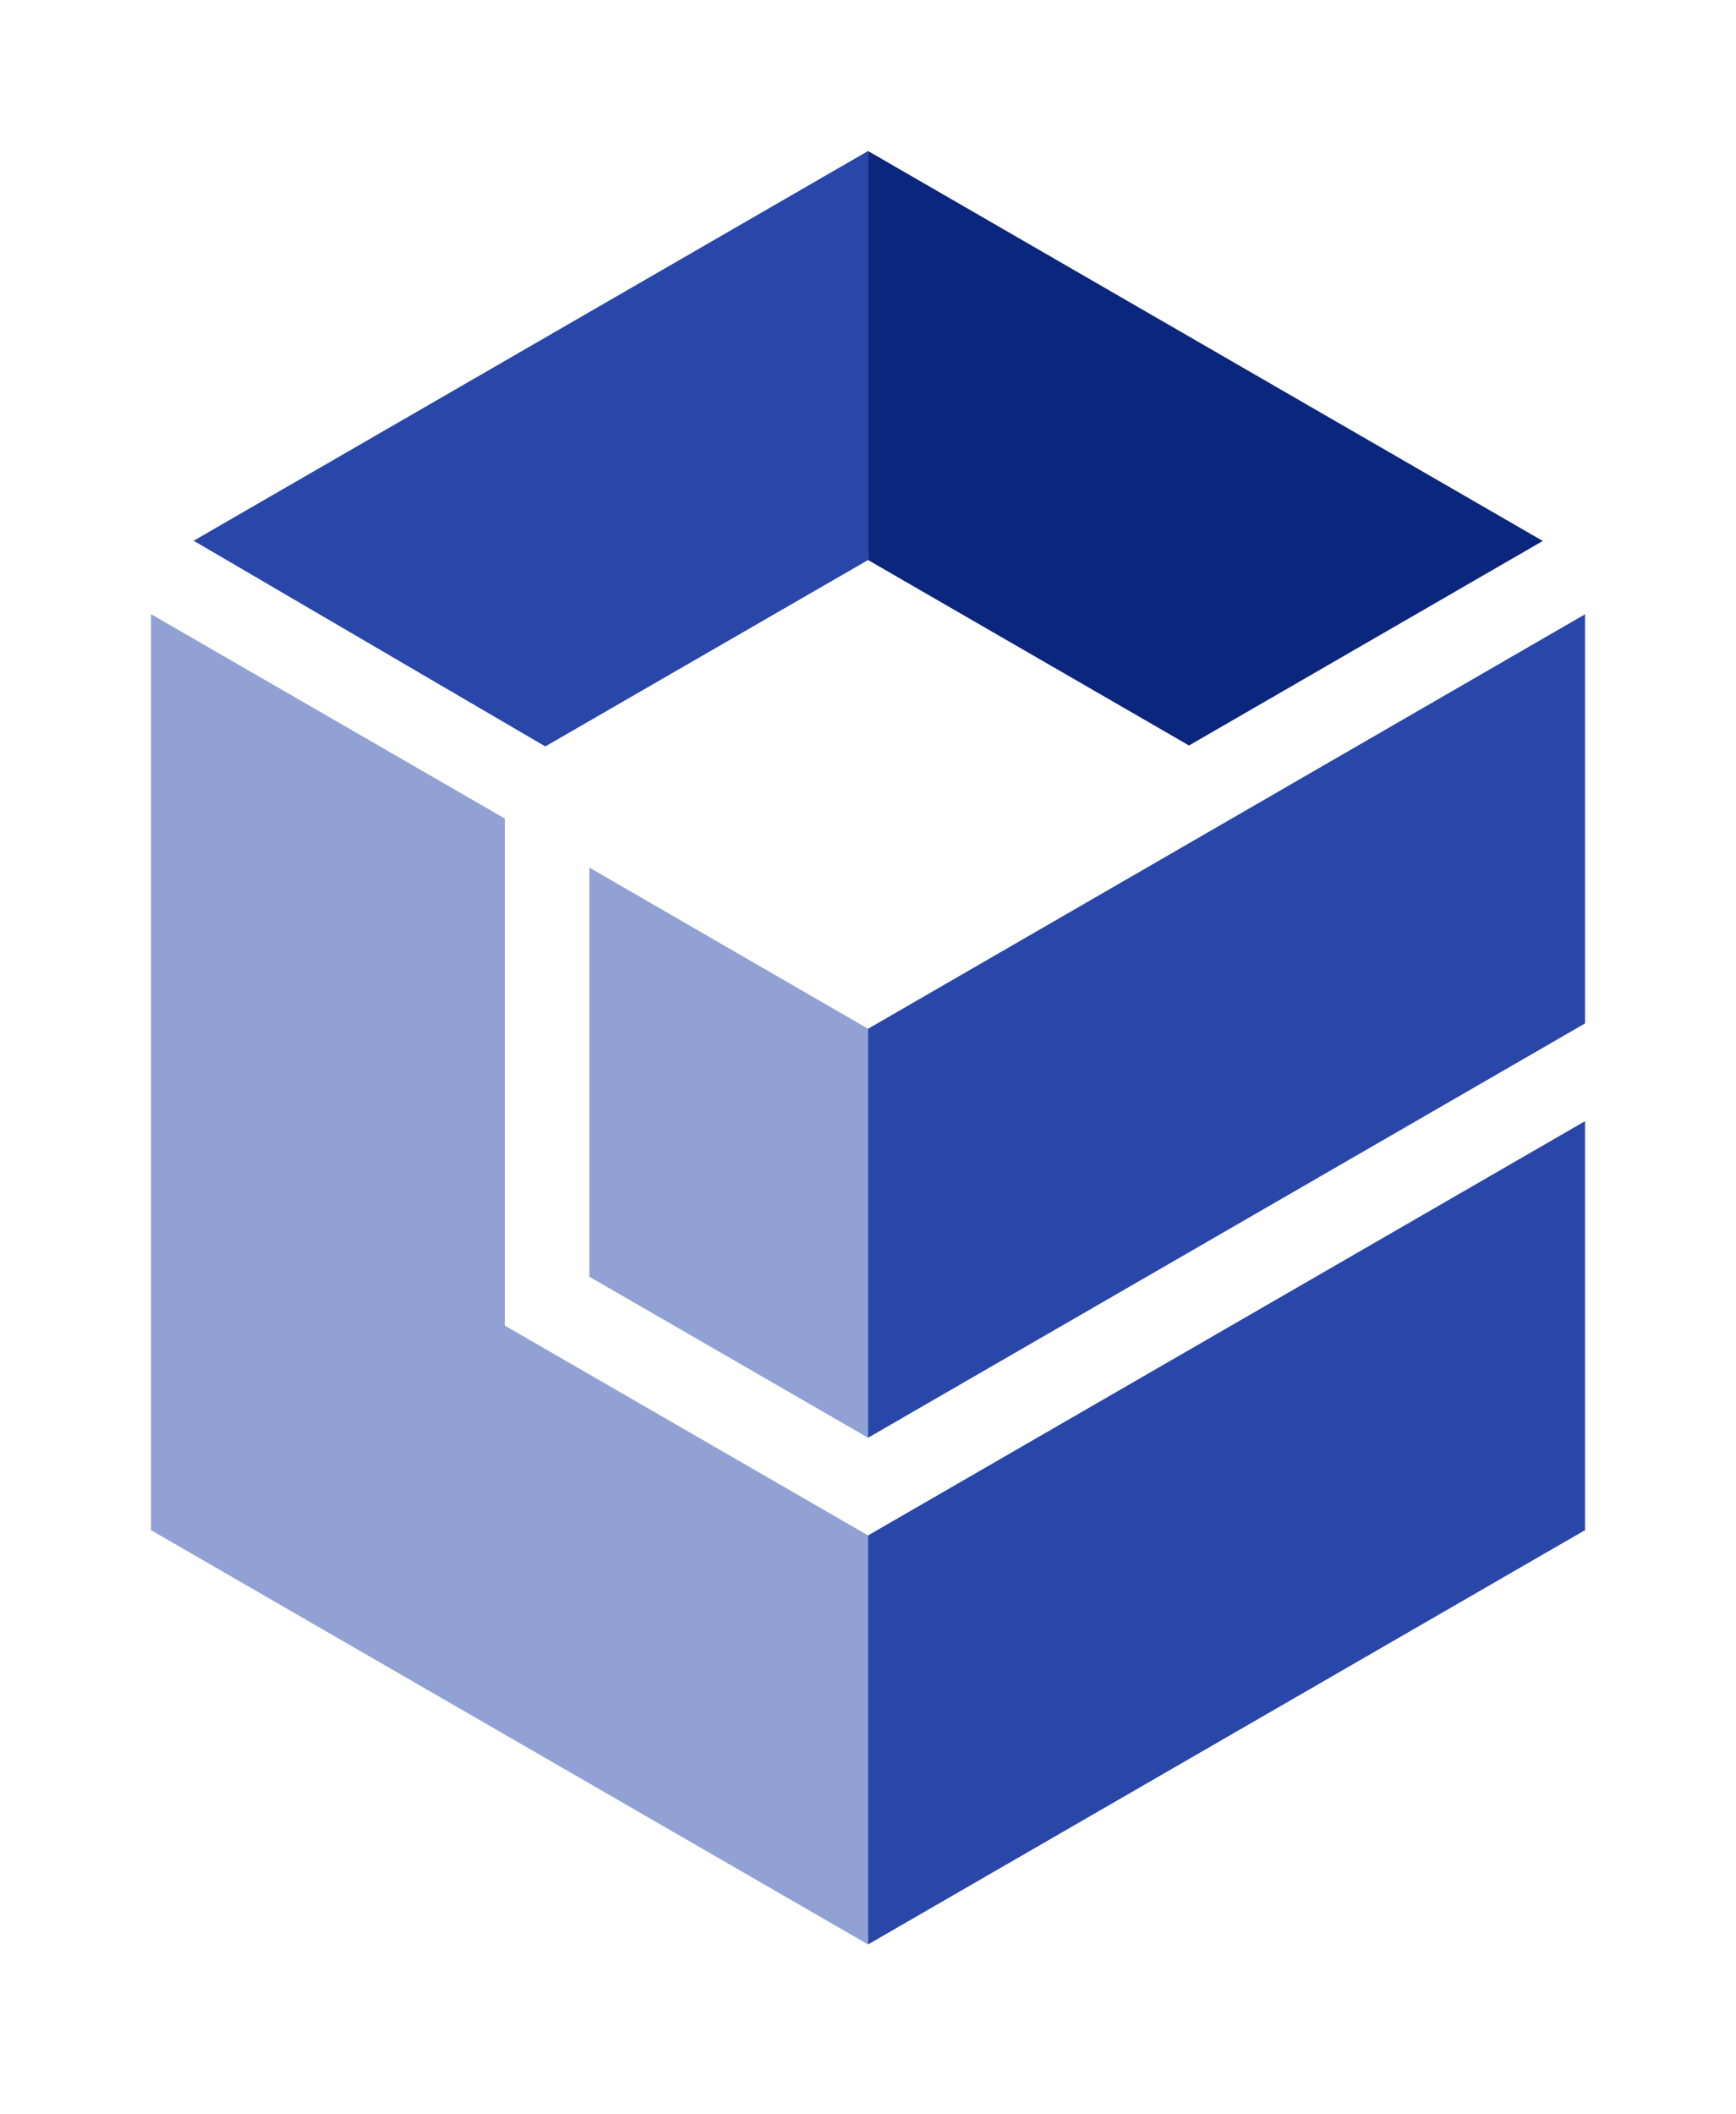 <svg width="46" height="56" viewBox="0 0 46 56" fill="none" xmlns="http://www.w3.org/2000/svg">
<g filter="url(#filter0_d_27_26)">
<path d="M23.002 36.667V47.5L42 36.527V25.695L23.002 36.667Z" fill="#2947A9"/>
<path d="M31.506 15.745L40.88 10.328L23.002 0V10.833L31.506 15.745Z" fill="#0B267D"/>
<path d="M15.618 18.98V29.816L23.002 34.08V23.248L15.618 18.98Z" fill="#91A1D4"/>
<path d="M42 12.27L23.002 23.248V34.08L42 23.106V12.27Z" fill="#2947A9"/>
<path d="M5.131 10.322L14.449 15.77L23.001 10.833V0L5.131 10.322Z" fill="#2947A9"/>
<path d="M13.377 31.11V17.68L4 12.265V36.527L23.001 47.5V36.667L13.377 31.11Z" fill="#91A1D4"/>
</g>
<defs>
<filter id="filter0_d_27_26" x="0" y="0" width="46" height="55.5" filterUnits="userSpaceOnUse" color-interpolation-filters="sRGB">
<feFlood flood-opacity="0" result="BackgroundImageFix"/>
<feColorMatrix in="SourceAlpha" type="matrix" values="0 0 0 0 0 0 0 0 0 0 0 0 0 0 0 0 0 0 127 0" result="hardAlpha"/>
<feOffset dy="4"/>
<feGaussianBlur stdDeviation="2"/>
<feComposite in2="hardAlpha" operator="out"/>
<feColorMatrix type="matrix" values="0 0 0 0 0 0 0 0 0 0 0 0 0 0 0 0 0 0 0.25 0"/>
<feBlend mode="normal" in2="BackgroundImageFix" result="effect1_dropShadow_27_26"/>
<feBlend mode="normal" in="SourceGraphic" in2="effect1_dropShadow_27_26" result="shape"/>
</filter>
</defs>
</svg>
